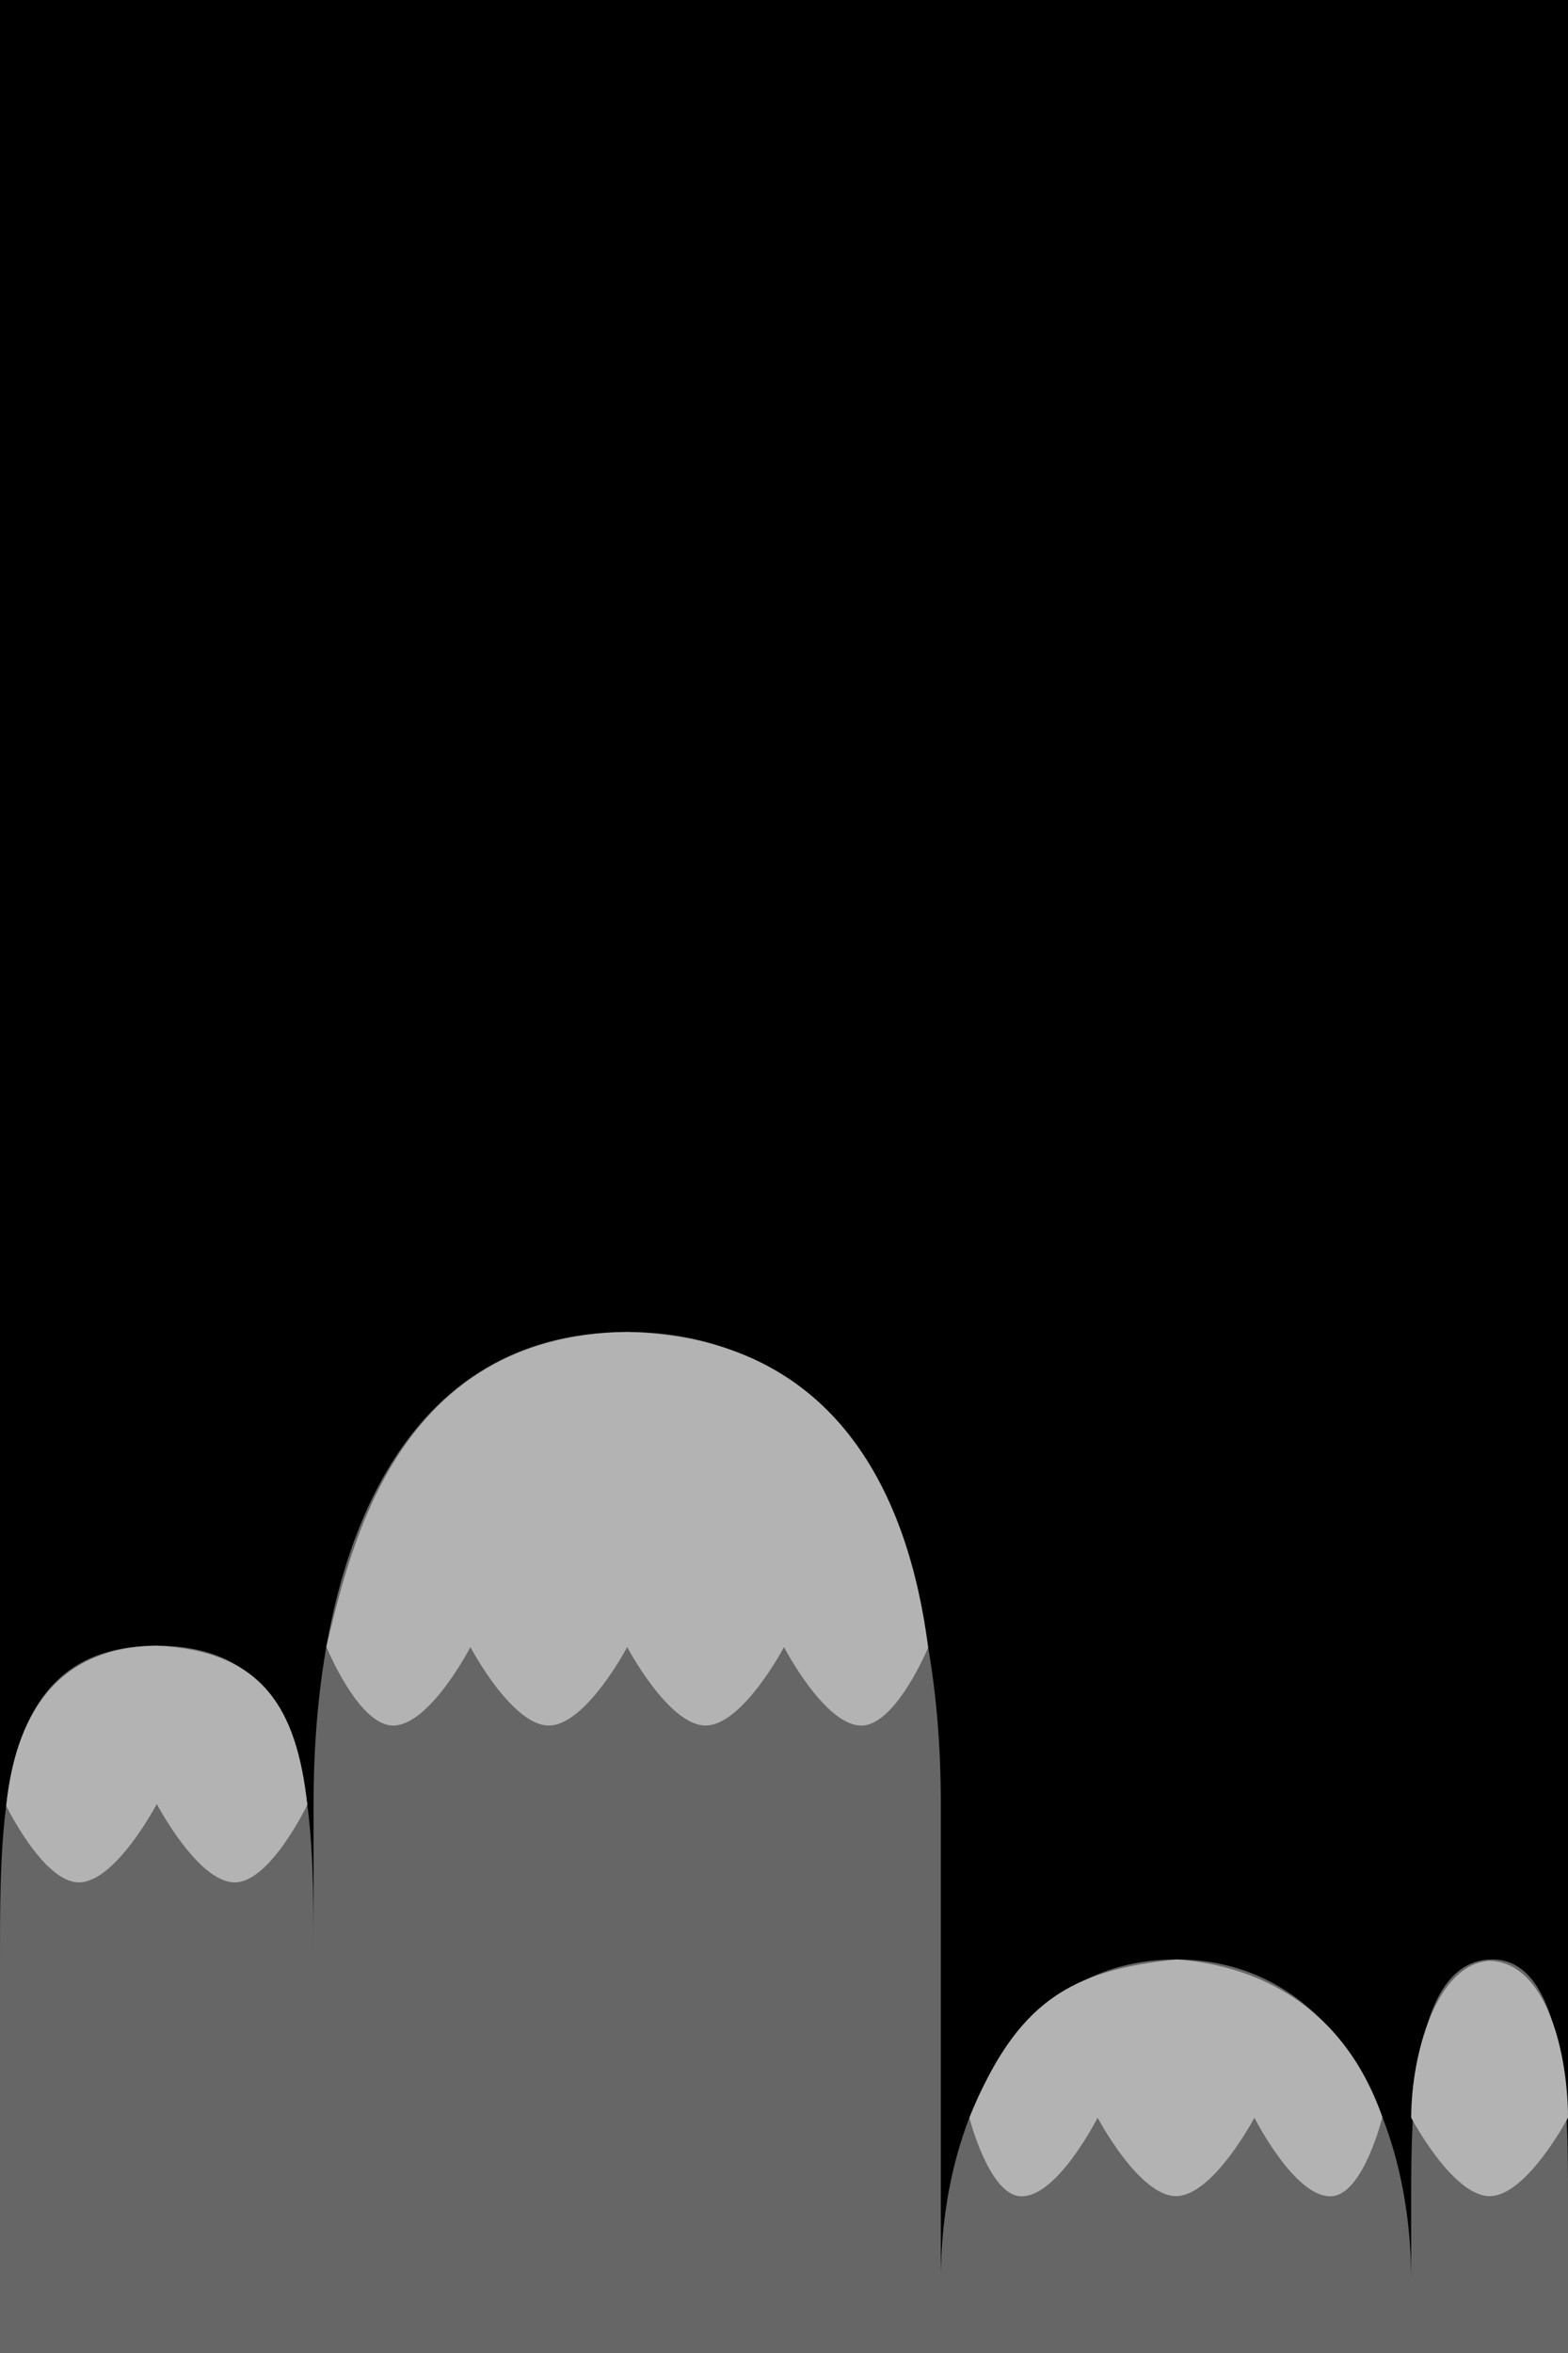 <?xml version="1.0" encoding="UTF-8" standalone="no"?>
<!-- Created with Inkscape (http://www.inkscape.org/) -->

<svg
   xmlns:dc="http://purl.org/dc/elements/1.1/"
   xmlns:cc="http://creativecommons.org/ns#"
   xmlns:rdf="http://www.w3.org/1999/02/22-rdf-syntax-ns#"
   xmlns:svg="http://www.w3.org/2000/svg"
   xmlns="http://www.w3.org/2000/svg"
   xmlns:sodipodi="http://sodipodi.sourceforge.net/DTD/sodipodi-0.dtd"
   xmlns:inkscape="http://www.inkscape.org/namespaces/inkscape"
   width="320"
   height="480"
   id="svg4319"
   version="1.1"
   inkscape:version="0.48.4 r9939"
   sodipodi:docname="backgroundhills.svg"
   inkscape:export-filename="C:\Users\epearson\Documents\GitHub\snowflake-drift\assets\images\backgroundhills.png"
   inkscape:export-xdpi="90"
   inkscape:export-ydpi="90">
  <defs
     id="defs4321" />
  <sodipodi:namedview
     id="base"
     pagecolor="#ffffff"
     bordercolor="#666666"
     borderopacity="1.0"
     inkscape:pageopacity="0.0"
     inkscape:pageshadow="2"
     inkscape:zoom="1.2790123"
     inkscape:cx="36.733545"
     inkscape:cy="111.75921"
     inkscape:document-units="px"
     inkscape:current-layer="layer1"
     showgrid="true"
     inkscape:snap-grids="false"
     inkscape:window-width="1118"
     inkscape:window-height="739"
     inkscape:window-x="62"
     inkscape:window-y="206"
     inkscape:window-maximized="0"
     inkscape:object-paths="true">
    <inkscape:grid
       type="xygrid"
       id="grid4327"
       empspacing="16"
       visible="true"
       enabled="true"
       snapvisiblegridlinesonly="true" />
  </sodipodi:namedview>
  <g
     inkscape:label="Layer 1"
     inkscape:groupmode="layer"
     id="layer1"
     transform="translate(0,-572.362)">
    <path
       style="fill:#000000;stroke:none;stroke-width:1px;stroke-linecap:butt;stroke-linejoin:miter;stroke-opacity:1"
       d="m 0,0 320,0 0,480 -320,0 z"
       id="path2992"
       inkscape:connector-curvature="0"
       transform="translate(0,572.362)" />
    <path
       style="fill:#666666;fill-opacity:1;stroke:none"
       d="m 0,480 0,-80 c 0,-32.287 0,-64.287 32,-64.287 32,0 32,32 32,64.034 L 64,480 64,367.713 c 0,-48 16,-96 64,-96 48,0 64,48 64,96 L 192,480 l 0,-14.845 c 0,-33.442 16,-65.442 48,-65.442 32,0 48,32 48,65.442 L 288,480 l 0,-31.513 c 0,-16.774 0,-48.774 16.561,-48.774 15.439,0 15.439,32 15.439,48 L 320,480 z"
       id="path4329"
       inkscape:connector-curvature="0"
       transform="translate(0,572.362)"
       sodipodi:nodetypes="cccccccccccccccccc" />
    <path
       style="fill:#b3b3b3;stroke:none;stroke-width:1px;stroke-linecap:butt;stroke-linejoin:miter;stroke-opacity:1"
       d="m 66.601,335.923 c 0,0 6.43,15.761 13.399,16.077 7.535,0.342 16,-16 16,-16 0,0 8.458,16 16,16 7.542,0 16,-16 16,-16 0,0 8.458,16 16,16 7.542,0 16,-16 16,-16 0,0 8.464,16.32 16,16 6.936,-0.294 13.426,-15.922 13.426,-15.922 -3.941,-30.537 -18.33,-63.302 -61.382,-64.365 -47.018,0.587 -56.47,43.828 -61.443,64.21 z"
       id="path2996"
       inkscape:connector-curvature="0"
       transform="translate(0,572.362)"
       sodipodi:nodetypes="cscscscsccc" />
    <path
       style="fill:#b3b3b3;stroke:none;stroke-width:1px;stroke-linecap:butt;stroke-linejoin:miter;stroke-opacity:1"
       d="m 1.263,368.371 c 0,0 7.577,15.524 14.737,15.629 7.542,0.111 16,-16 16,-16 0,0 8.459,16.138 16,16 7.207,-0.132 14.718,-15.841 14.718,-15.841 -2.17,-19.615 -9.036,-31.405 -30.754,-32.446 -20.78,0.281 -28.828,14.622 -30.701,32.658 z"
       id="path2998"
       inkscape:connector-curvature="0"
       transform="translate(0,572.362)"
       sodipodi:nodetypes="cscsccc" />
    <path
       style="fill:#b3b3b3;stroke:none;stroke-width:1px;stroke-linecap:butt;stroke-linejoin:miter;stroke-opacity:1"
       d="m 197.833,432.001 c 0,0 3.886,15.307 10.167,15.999 7.497,0.825 16,-16 16,-16 0,0 8.458,16 16,16 7.542,0 16,-16 16,-16 0,0 8.505,16.845 16,16 6.303,-0.71 10.123,-16.111 10.123,-16.111 -8.135,-23.226 -26.048,-30.948 -41.9,-32.175 -21.958,2.149 -32.826,8.858 -42.39,32.288 z"
       id="path3000"
       inkscape:connector-curvature="0"
       transform="translate(0,572.362)"
       sodipodi:nodetypes="cscscsccc" />
    <path
       style="fill:#b3b3b3;stroke:none;stroke-width:1px;stroke-linecap:butt;stroke-linejoin:miter;stroke-opacity:1"
       d="m 288,432 c 0,0 8.458,16 16,16 7.542,0 16,-16 16,-16 0,-12.356 -4.073,-31.703 -16,-32 -10.918,0.586 -16,19.233 -16,32 z"
       id="path3006"
       inkscape:connector-curvature="0"
       transform="translate(0,572.362)"
       sodipodi:nodetypes="csccc" />
  </g>
</svg>
